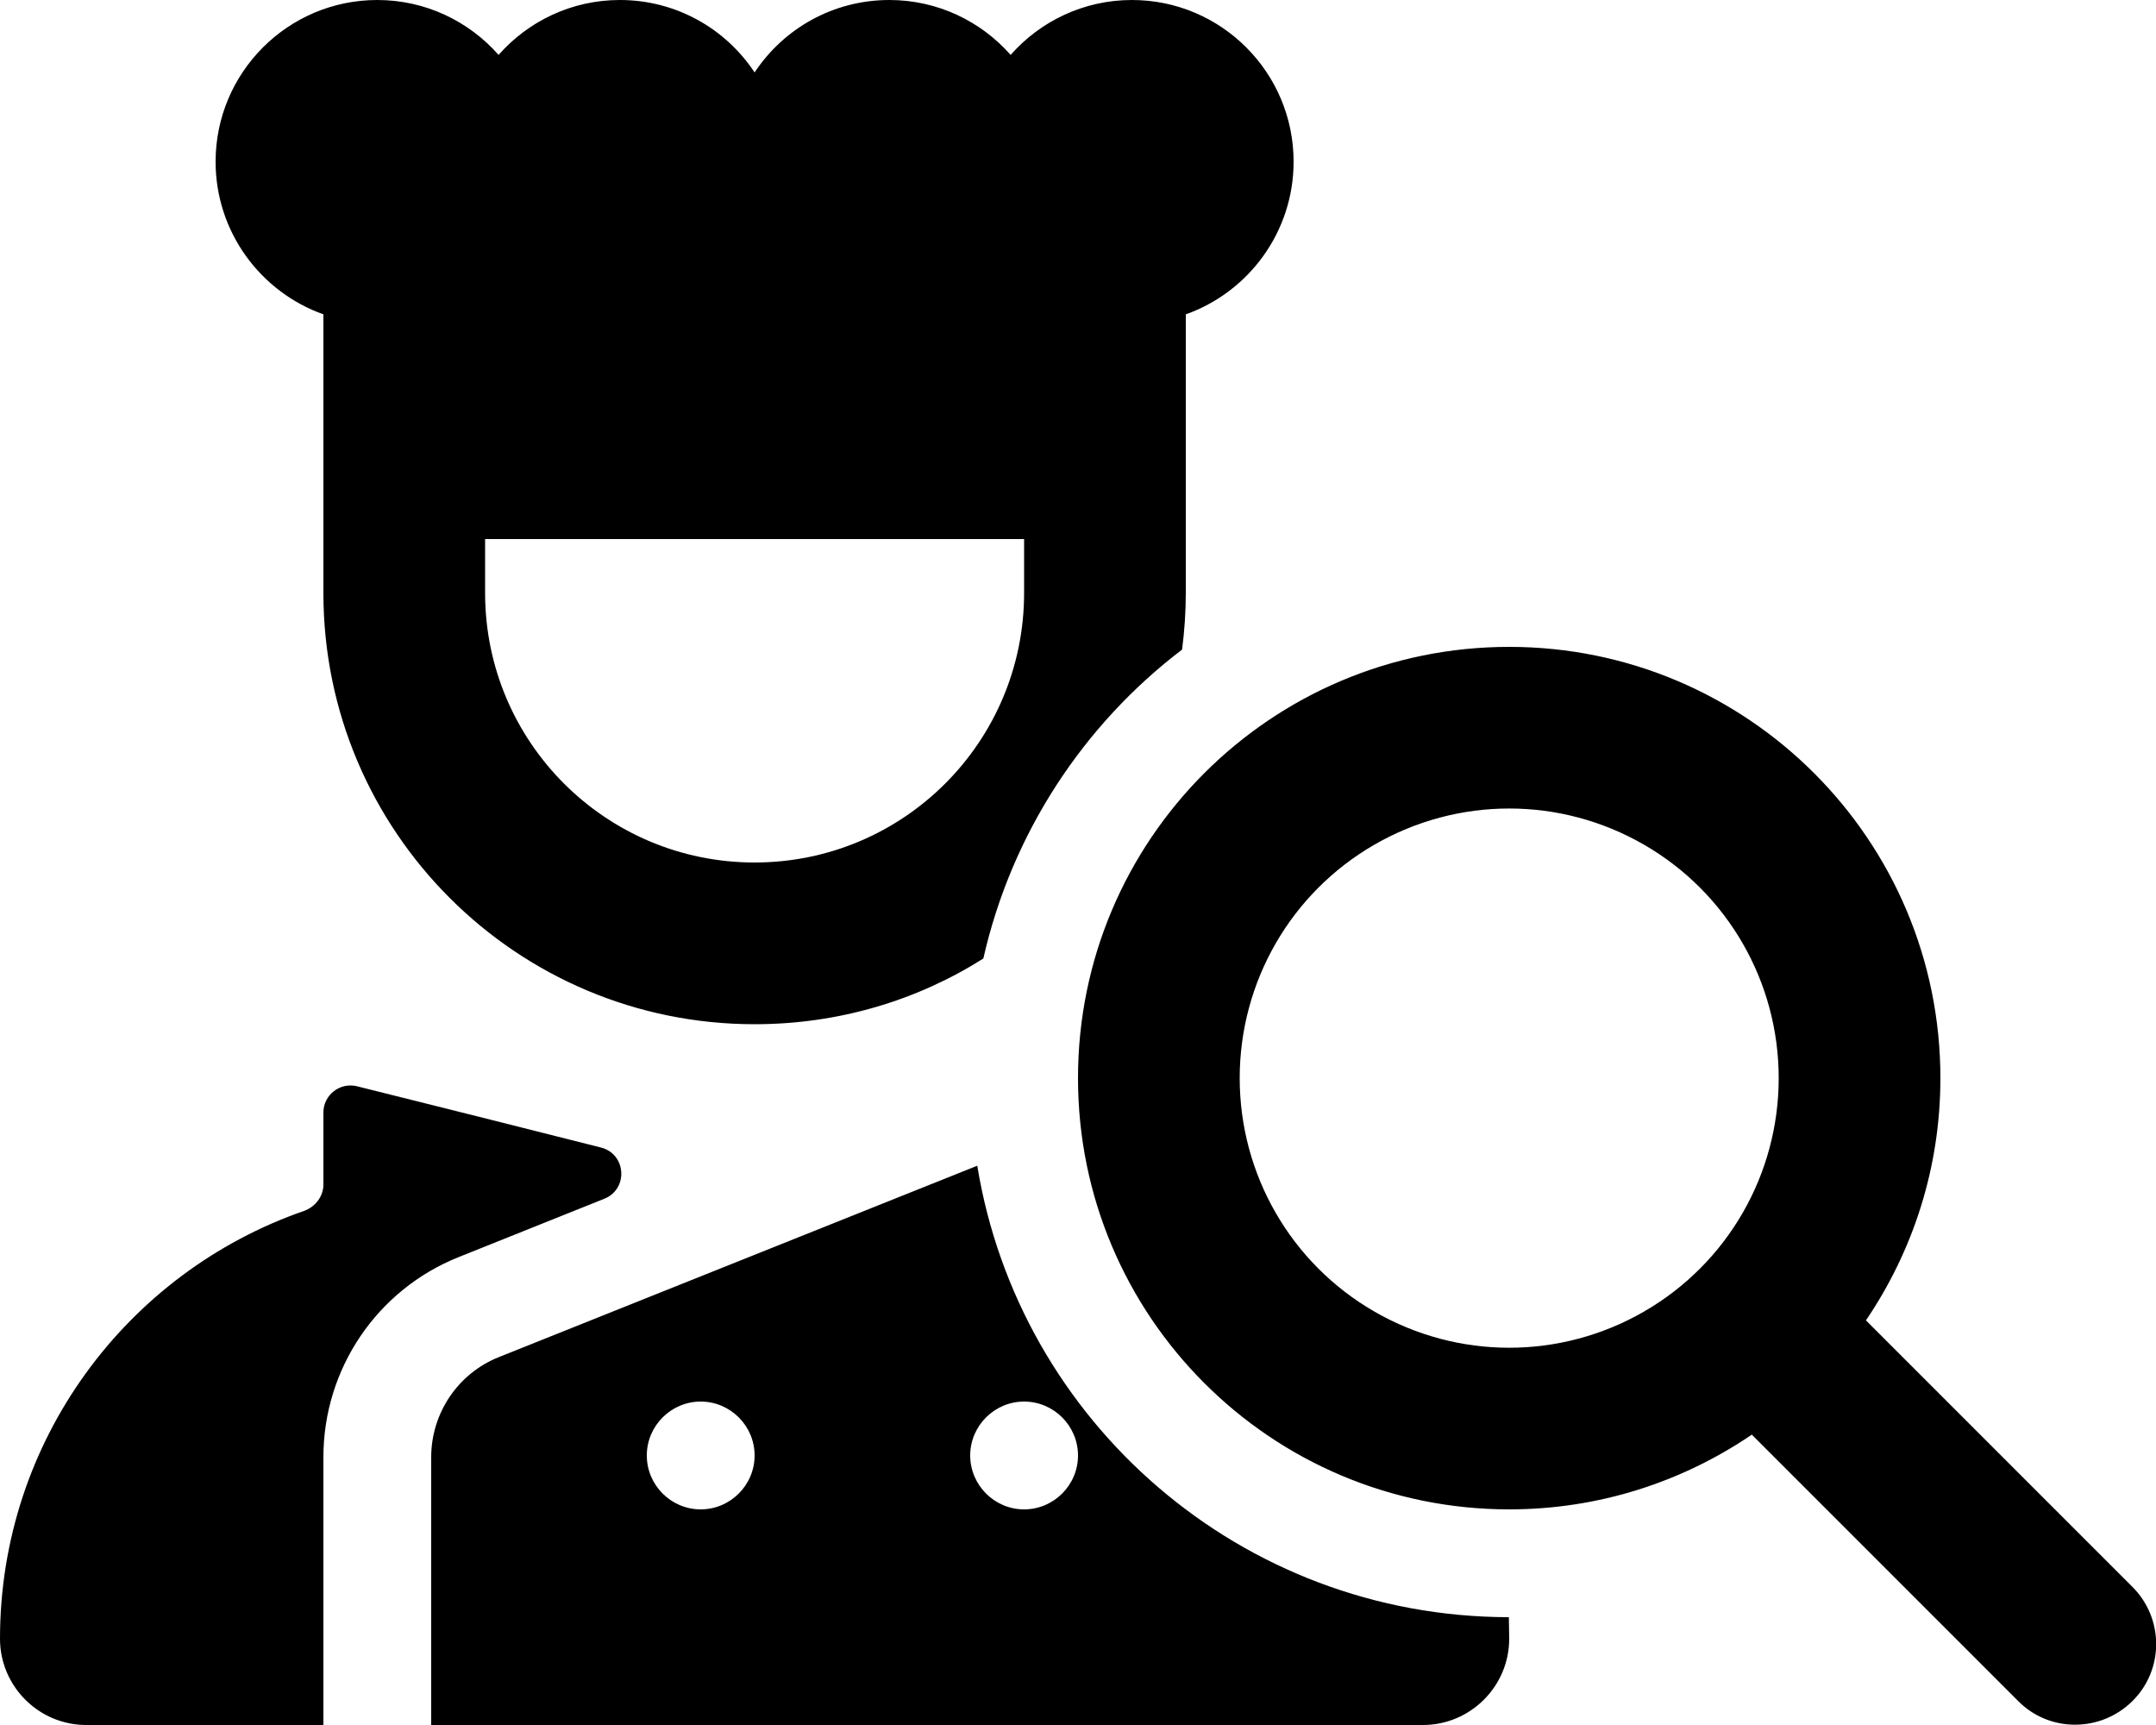 <svg xmlns="http://www.w3.org/2000/svg" viewBox="0 0 640 512"><!--!Font Awesome Pro 6.6.0 by @fontawesome - https://fontawesome.com License - https://fontawesome.com/license (Commercial License) Copyright 2024 Fonticons, Inc.--><path d="M0 486.4C0 500.5 11.5 512 25.6 512L64 512l24 0 8 0 0-8 0-24 0-47.5c0-26.2 15.9-49.7 40.2-59.4l43.2-17.3c7.2-2.9 6.5-13.3-1-15.2c-24.2-6.1-48.3-12.2-72.5-18.2c-5-1.2-9.9 2.6-9.9 7.8l0 21.4c0 3.5-2.4 6.6-5.7 7.8C37.7 377.6 0 427.6 0 486.4zM64 48c0 20.9 13.4 38.7 32 45.3L96 112l0 64c0 70.7 57.3 128 128 128c25 0 48.3-7.1 67.9-19.5c8.4-37.1 29.7-69.4 59-91.7c.7-5.5 1.1-11.1 1.1-16.8l0-64 0-18.7c18.6-6.6 32-24.4 32-45.3c0-26.5-21.5-48-48-48c-14.3 0-27.2 6.3-36 16.3C291.2 6.3 278.3 0 264 0c-16.7 0-31.4 8.5-40 21.5C215.4 8.5 200.7 0 184 0c-14.3 0-27.2 6.3-36 16.3C139.2 6.3 126.3 0 112 0C85.5 0 64 21.5 64 48zm64 384.5l0 47.5 0 24 0 8 8 0 24 0 192 0 70.4 0c14.1 0 25.6-11.5 25.6-25.6c0-2.1-.1-4.3-.1-6.4c-79.5-.1-145.4-58-157.8-134l-142 56.8C136 407.6 128 419.4 128 432.5zM144 160l160 0 0 16c0 44.2-35.8 80-80 80s-80-35.8-80-80l0-16zm48 272c0-8.8 7.2-16 16-16s16 7.2 16 16s-7.2 16-16 16s-16-7.2-16-16zm96 0c0-8.8 7.2-16 16-16s16 7.2 16 16s-7.2 16-16 16s-16-7.2-16-16zm32-112c0 70.7 57.3 128 128 128c26.7 0 51.4-8.2 71.9-22.1l.1-.1 79.1 79.1c9.3 9.4 24.5 9.3 33.9 0s9.4-24.5 0-33.9l-79.1-79.1C567.8 371.4 576 346.7 576 320c0-70.7-57.3-128-128-128s-128 57.3-128 128zm48 0c0-28.6 15.2-55 40-69.3s55.2-14.3 80 0s40 40.7 40 69.3s-15.2 55-40 69.3s-55.2 14.3-80 0s-40-40.7-40-69.3z"/></svg>